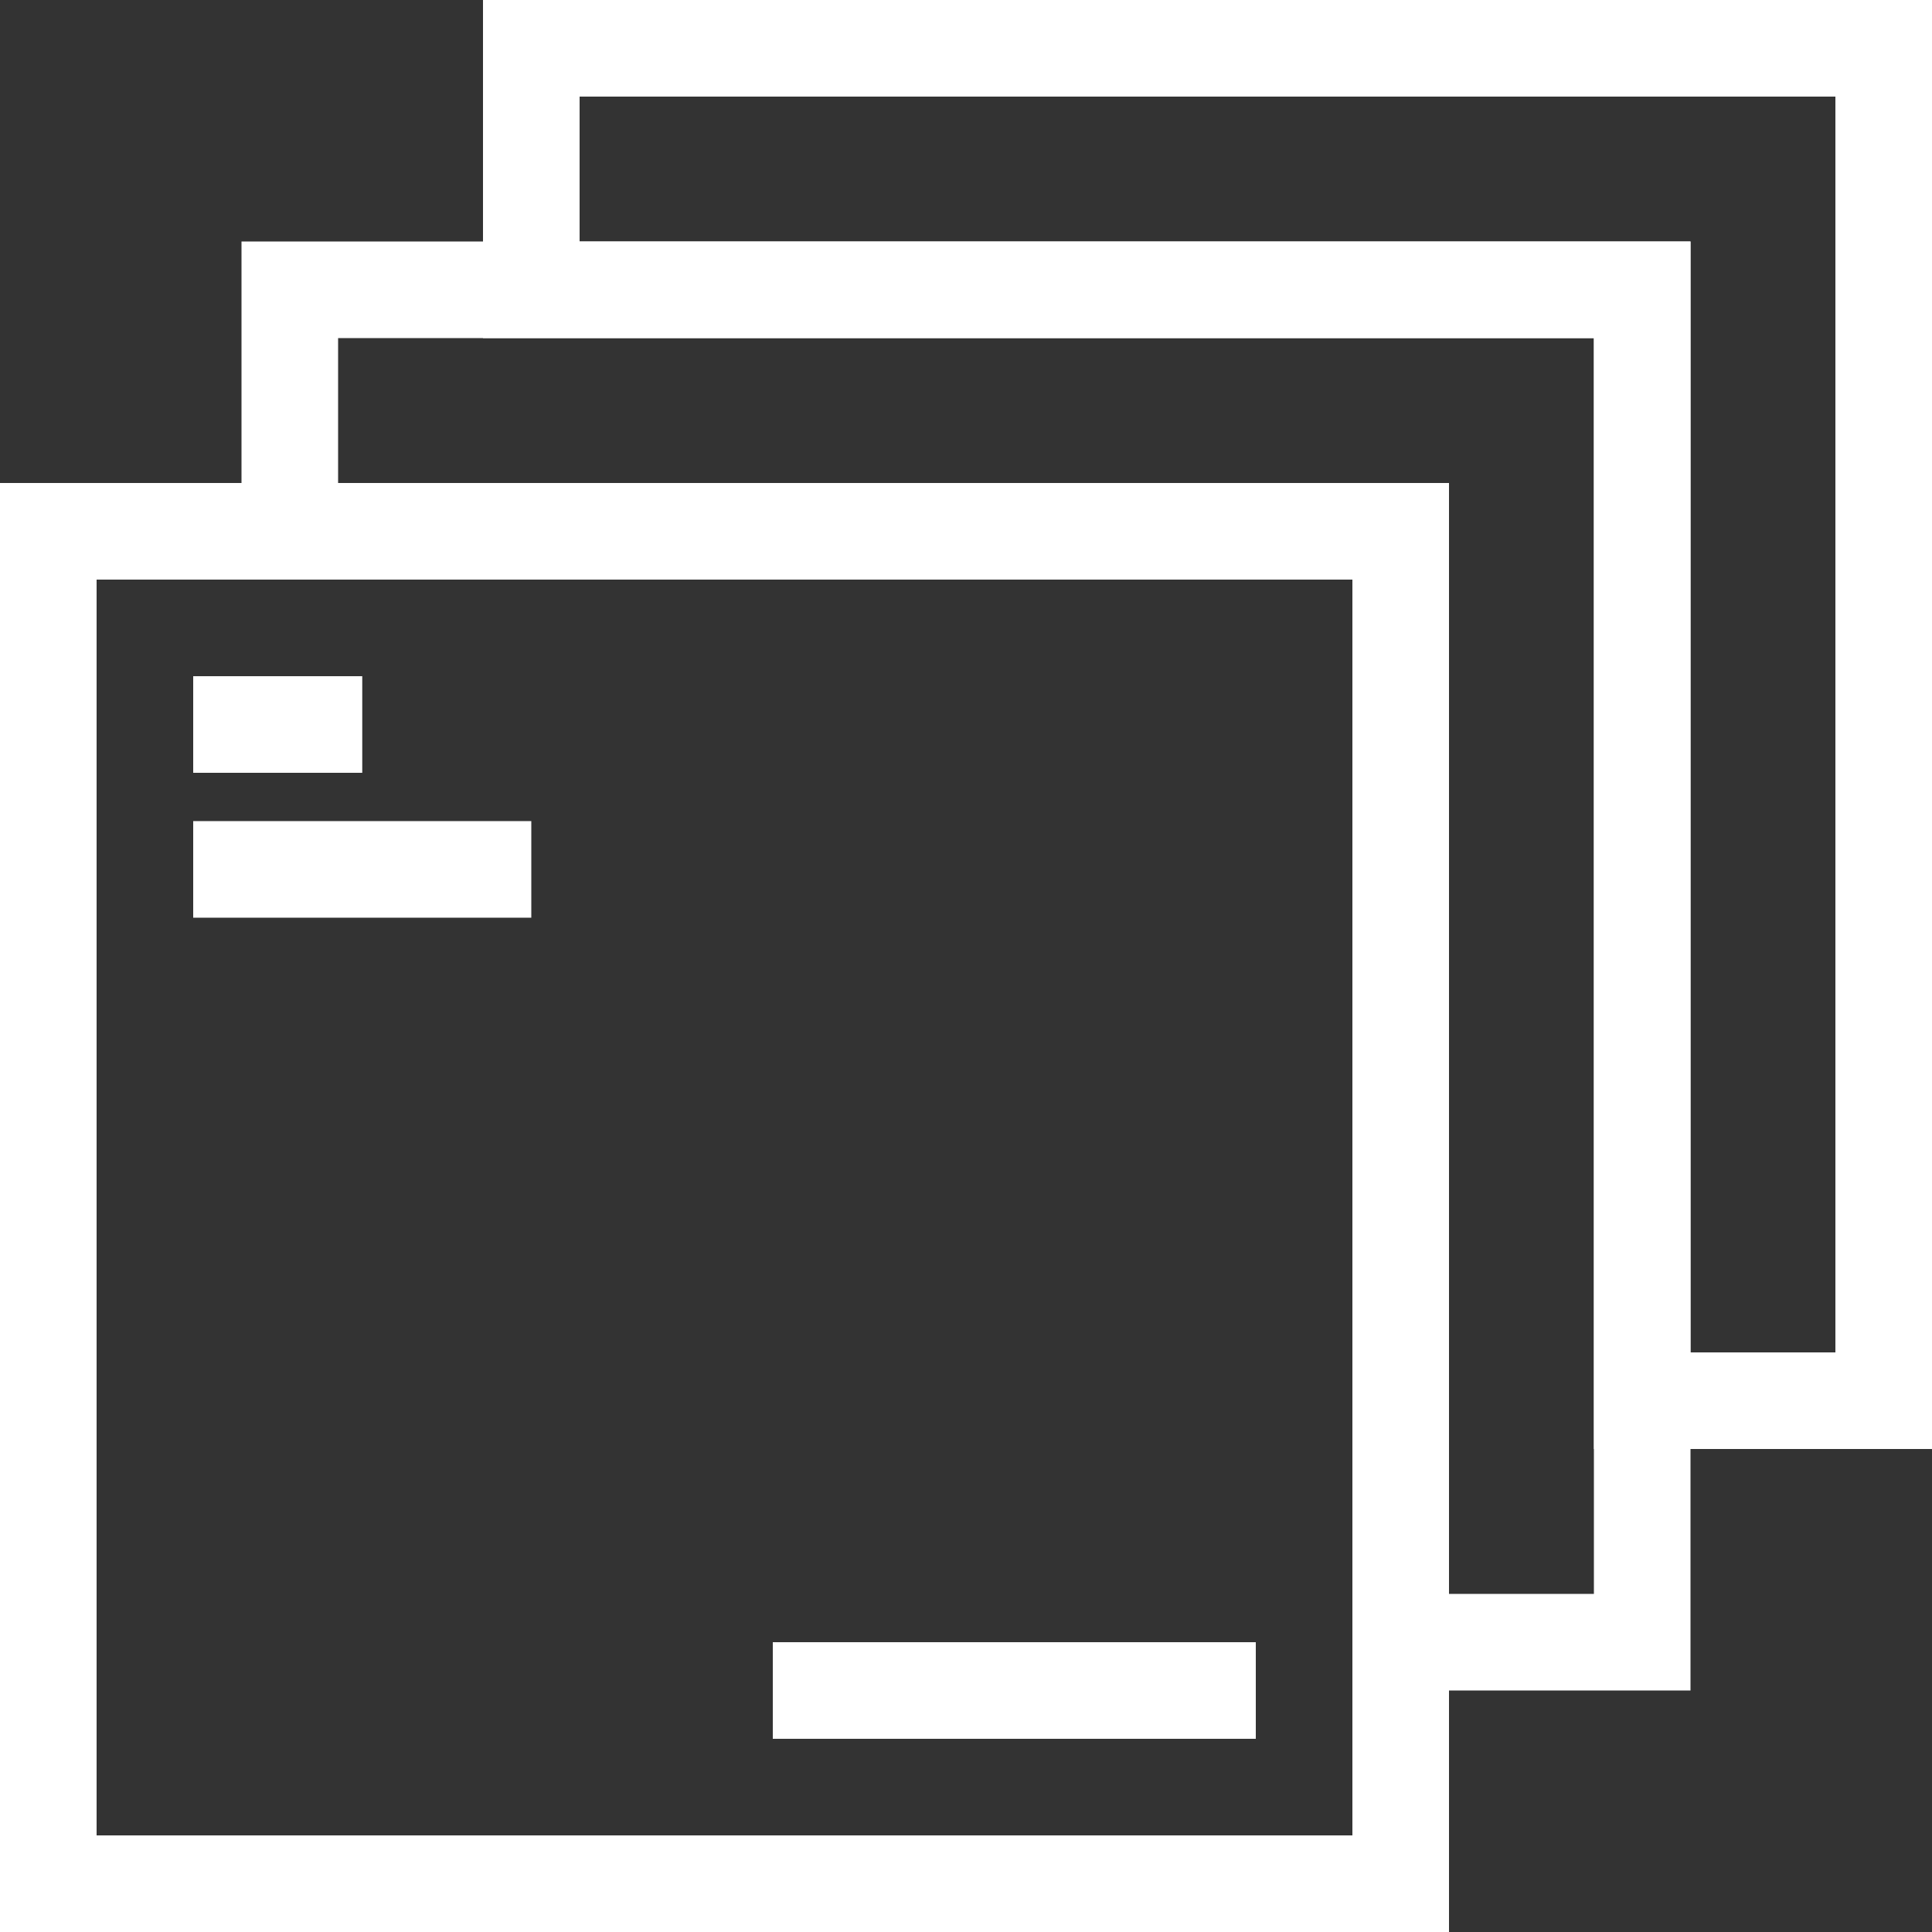 <svg width="40" height="40" viewBox="0 0 40 40" fill="none" xmlns="http://www.w3.org/2000/svg">
<rect x="0" y="0" width="40" height="40" fill="#333333" stroke="none"/>
<path d="M29 11H1V39H29V11Z" stroke="white" stroke-width="2"/>
<path d="M34 6H6V11H29V34H34V6Z" stroke="white" stroke-width="2"/>
<path d="M39 1H11V6H34V29H39V1Z" stroke="white" stroke-width="2"/>
<path d="M4 15H7.5M4 18H11M26 35H16" stroke="white" stroke-width="2"/>
</svg>

